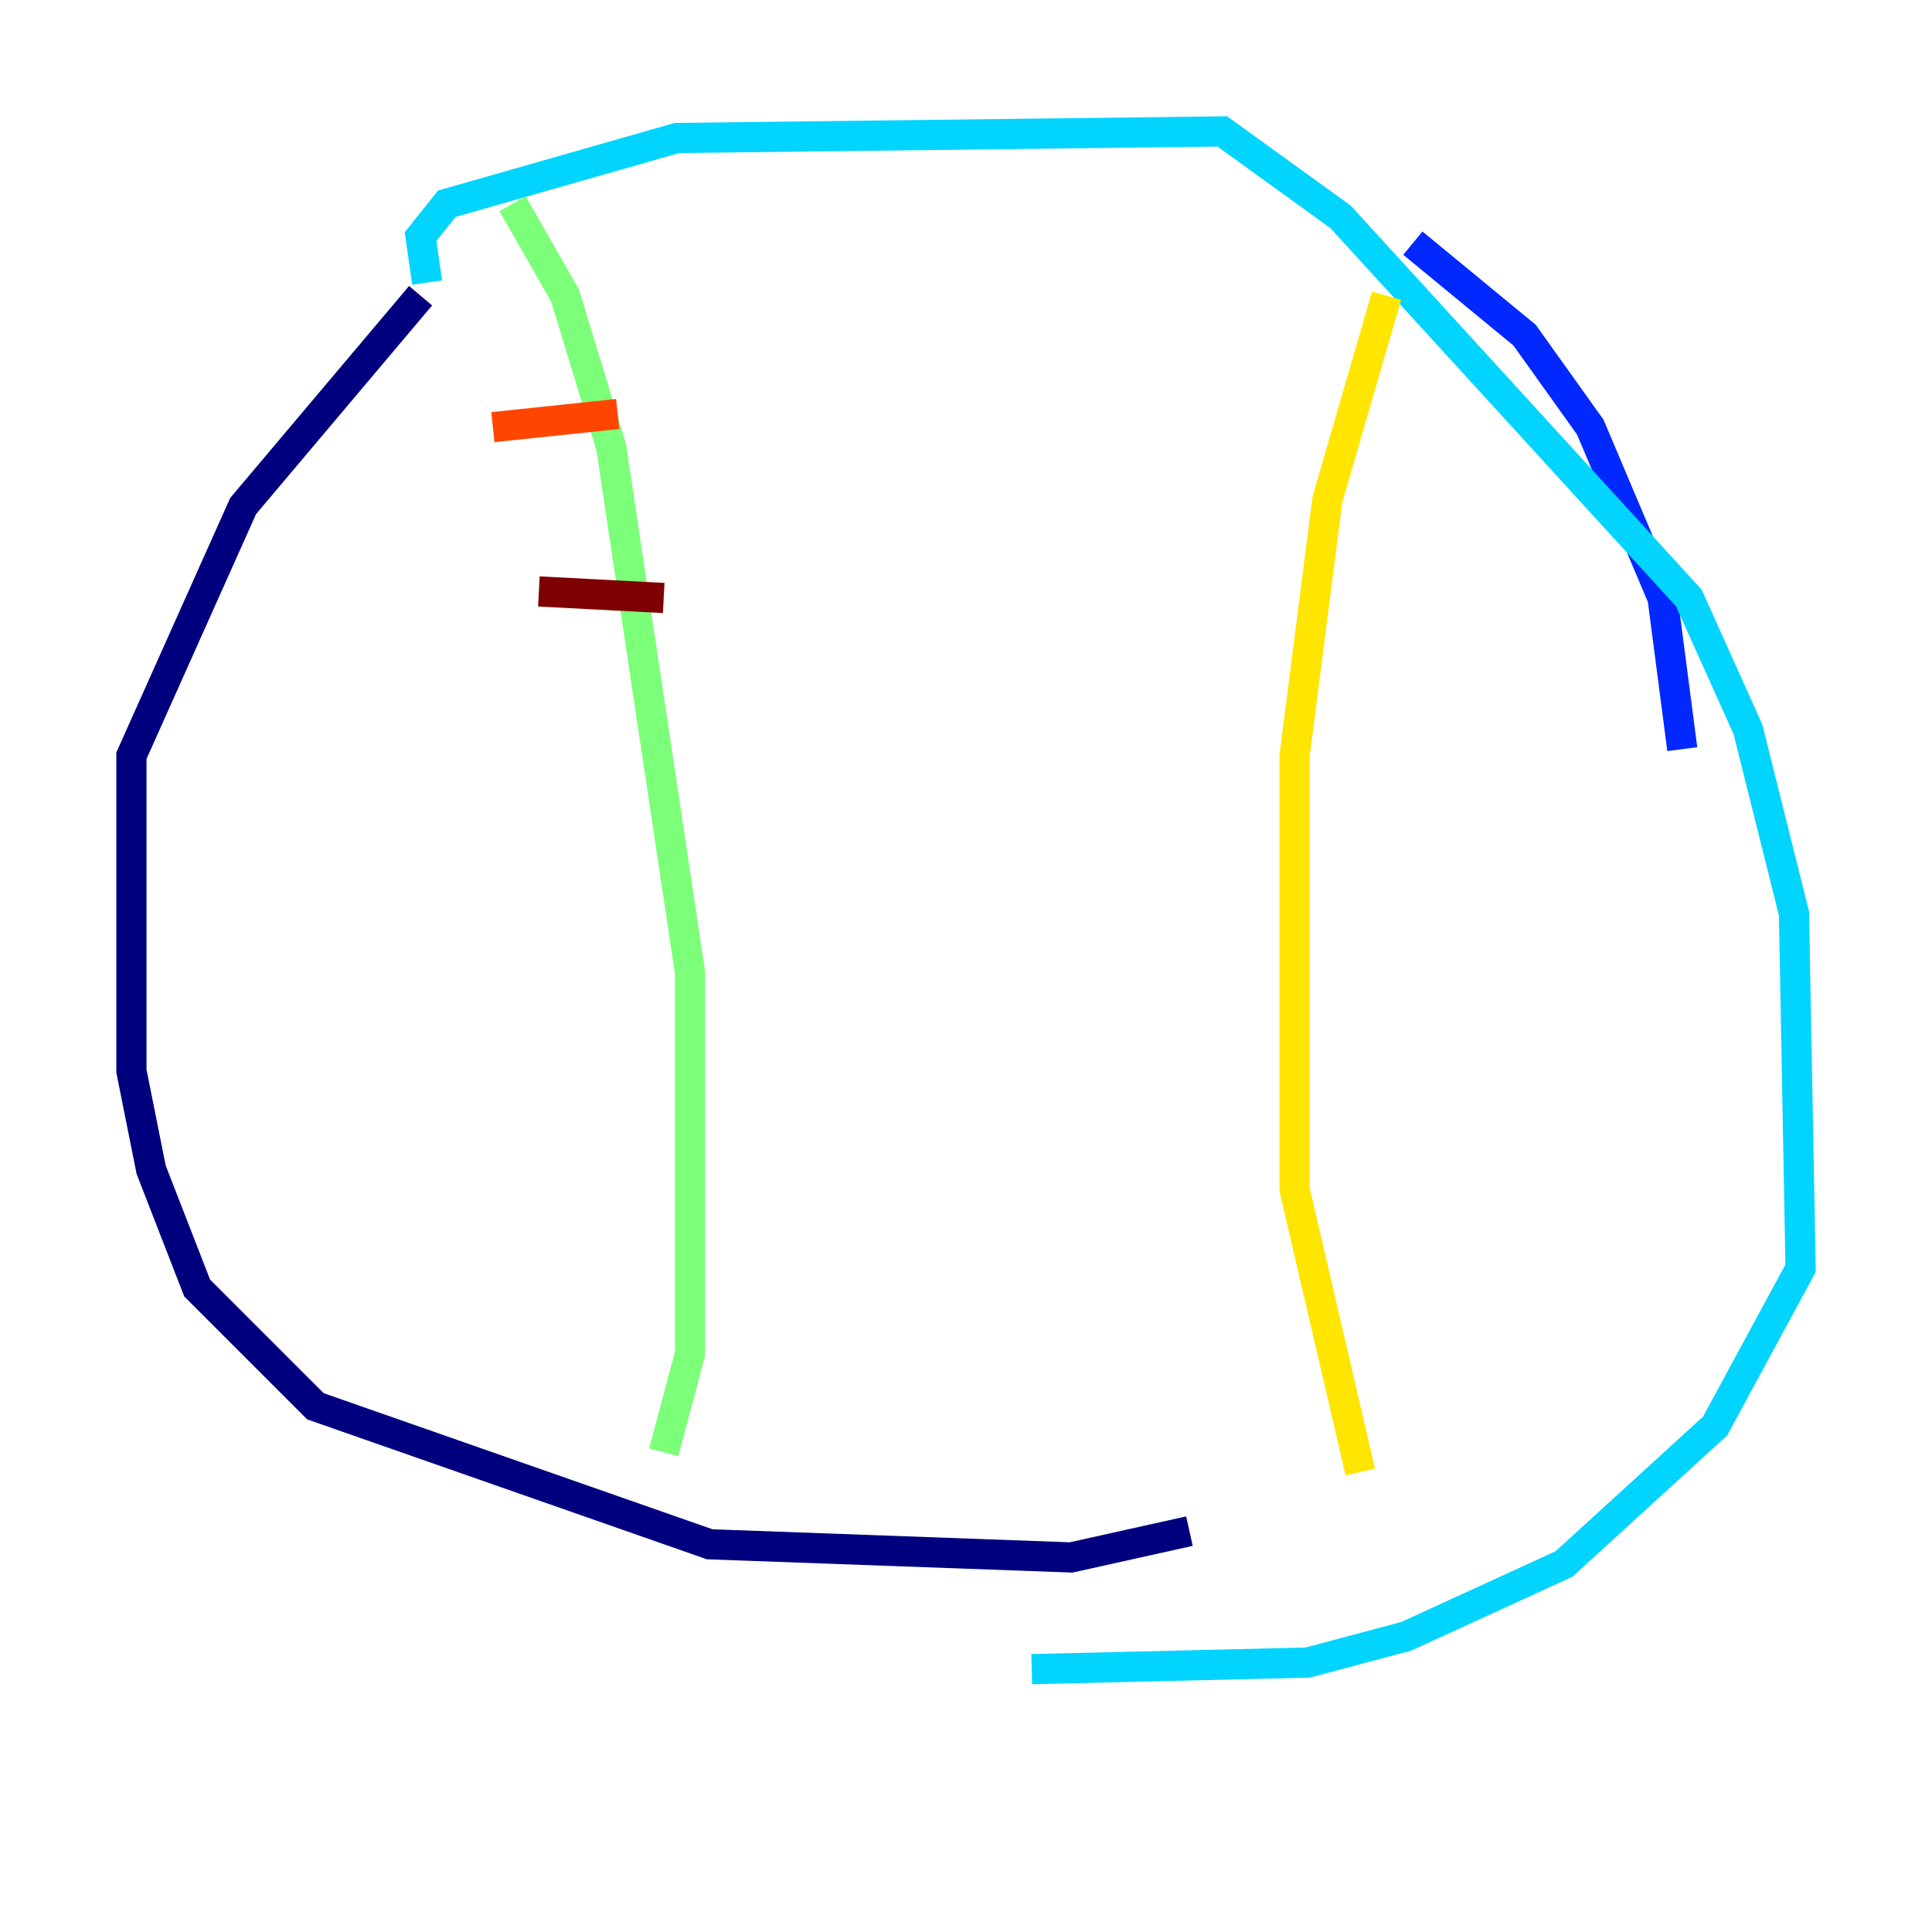 <?xml version="1.0" encoding="utf-8" ?>
<svg baseProfile="tiny" height="128" version="1.2" viewBox="0,0,128,128" width="128" xmlns="http://www.w3.org/2000/svg" xmlns:ev="http://www.w3.org/2001/xml-events" xmlns:xlink="http://www.w3.org/1999/xlink"><defs /><polyline fill="none" points="78.803,101.442 70.966,103.184 47.02,102.313 20.898,93.17 13.061,85.333 10.014,77.497 8.707,70.966 8.707,50.068 16.109,33.524 27.864,19.592" stroke="#00007f" stroke-width="2" /><polyline fill="none" points="93.605,16.109 101.007,22.204 105.361,28.299 110.15,39.619 111.456,49.633" stroke="#0028ff" stroke-width="2" /><polyline fill="none" points="28.299,18.721 27.864,15.674 29.605,13.497 44.843,9.143 80.98,8.707 88.816,14.367 111.891,39.619 115.809,48.327 118.857,60.517 119.293,84.027 113.633,94.476 103.619,103.619 93.17,108.408 86.639,110.15 68.354,110.585" stroke="#00d4ff" stroke-width="2" /><polyline fill="none" points="33.959,13.497 37.442,19.592 40.49,29.605 45.714,64.435 45.714,89.687 43.973,96.218" stroke="#7cff79" stroke-width="2" /><polyline fill="none" points="91.864,19.592 87.946,33.088 85.769,50.068 85.769,78.803 90.122,97.524" stroke="#ffe500" stroke-width="2" /><polyline fill="none" points="32.653,28.299 40.925,27.429" stroke="#ff4600" stroke-width="2" /><polyline fill="none" points="35.701,39.184 43.973,39.619" stroke="#7f0000" stroke-width="2" /></svg>